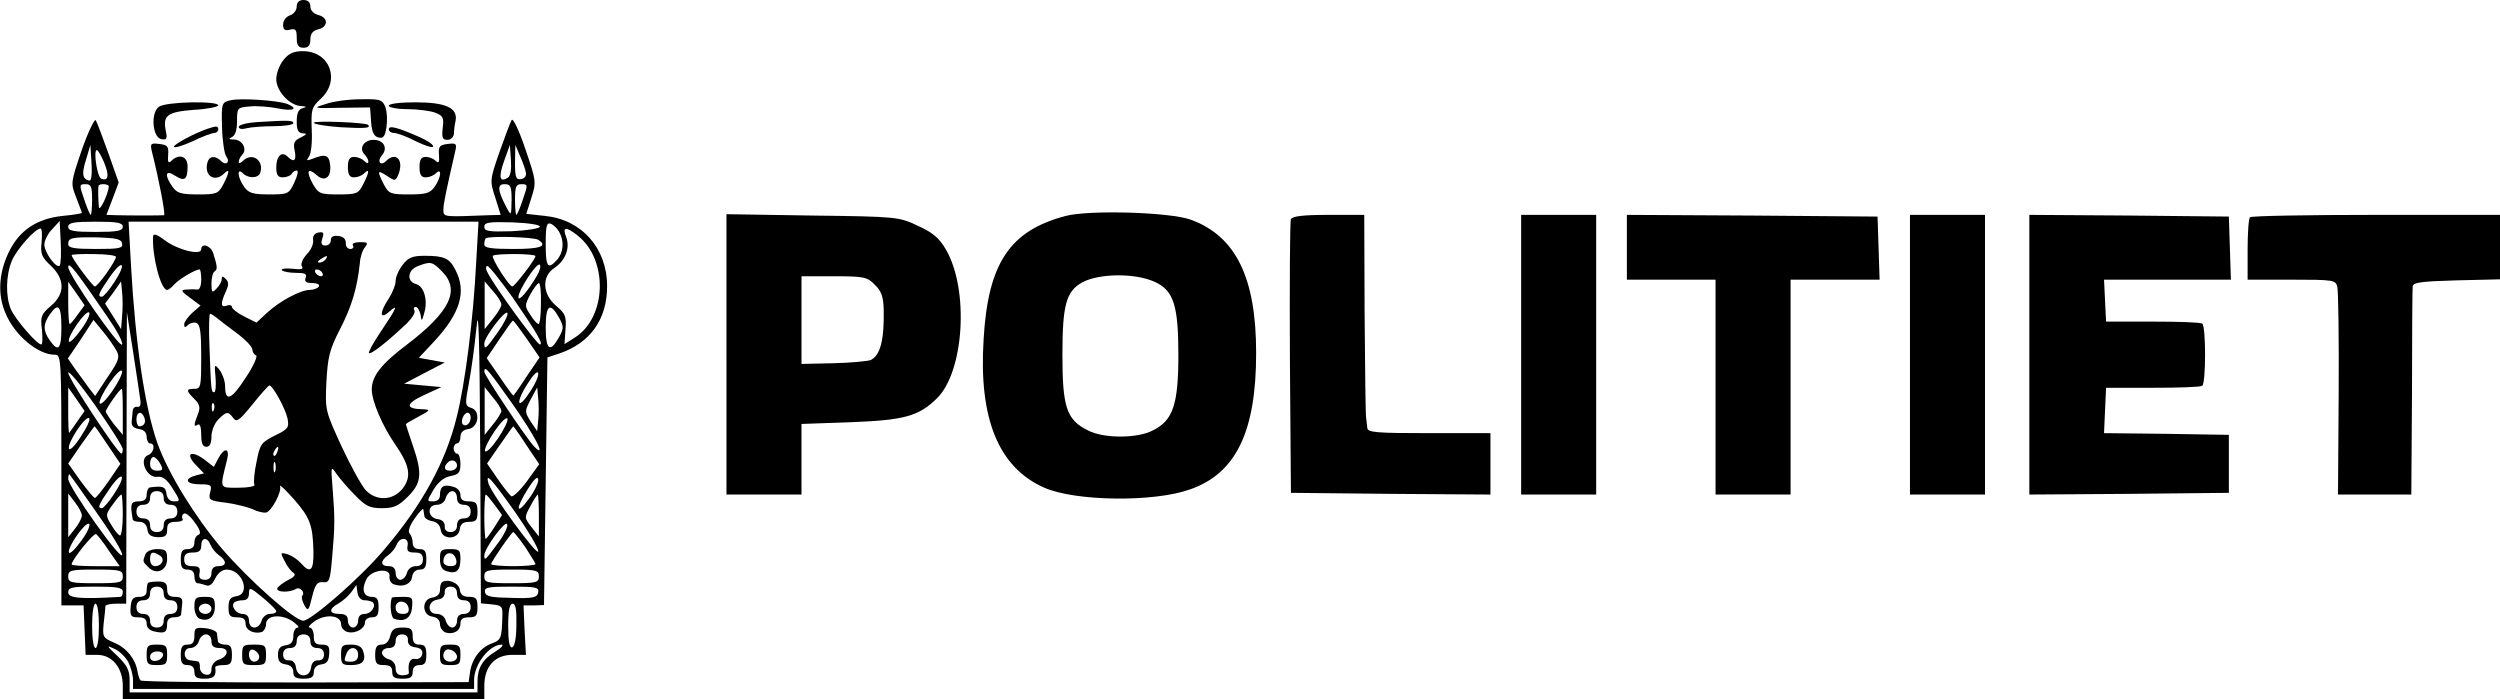 <?xml version="1.0" standalone="no"?>
<!DOCTYPE svg PUBLIC "-//W3C//DTD SVG 20010904//EN"
 "http://www.w3.org/TR/2001/REC-SVG-20010904/DTD/svg10.dtd">
<svg version="1.0" xmlns="http://www.w3.org/2000/svg"
 width="733pt" height="205pt" viewBox="0 0 733 205"
 preserveAspectRatio="xMidYMid meet">

<g transform="translate(0,205) scale(0.1,-0.1)"
fill="#000000" stroke="none">
<path d="M870 2031 c0 -11 -9 -23 -20 -26 -11 -4 -20 -15 -20 -27 0 -15 5 -19
20 -15 17 4 20 0 20 -24 0 -22 5 -29 20 -29 14 0 20 7 20 24 0 17 7 26 23 30
30 7 30 35 0 42 -14 4 -23 14 -23 25 0 12 -7 19 -20 19 -13 0 -20 -7 -20 -19z"/>
<path d="M831 1874 c-12 -15 -21 -40 -21 -56 0 -35 39 -77 72 -79 17 -1 18 -3
6 -6 -13 -3 -18 -15 -18 -39 0 -25 4 -34 18 -35 13 0 12 -3 -6 -12 -19 -9 -23
-16 -18 -39 6 -29 -2 -36 -21 -17 -17 17 -33 1 -33 -32 0 -22 5 -29 19 -29 11
0 23 5 26 10 3 6 10 10 15 10 6 0 2 -16 -7 -35 -16 -34 -18 -35 -74 -35 -48 0
-60 4 -73 22 -20 28 -22 58 -4 40 16 -16 45 -15 51 1 12 37 -24 62 -51 35 -7
-7 -12 -8 -12 -2 0 5 5 15 10 20 16 16 1 44 -24 45 -15 0 -17 2 -6 7 10 5 15
21 15 47 0 39 1 40 38 43 21 2 58 -1 83 -6 43 -9 61 -1 27 13 -29 11 -139 18
-167 11 -26 -6 -27 -8 -25 -79 1 -40 7 -78 12 -85 13 -17 0 -29 -15 -14 -17
17 -35 15 -40 -5 -10 -39 22 -59 50 -31 16 16 15 3 -3 -32 -15 -28 -19 -30
-75 -30 -50 0 -61 4 -74 22 -25 35 -21 52 7 33 28 -18 37 -12 37 27 0 30 -25
39 -48 16 -8 -8 -11 -4 -9 18 2 25 -2 29 -26 32 -25 3 -27 1 -22 -21 21 -83
41 -187 36 -188 -9 -1 -103 -1 -138 0 l-31 1 18 47 18 48 -30 85 c-17 47 -33
90 -37 97 -3 7 -22 -32 -41 -86 -33 -97 -33 -98 -17 -139 9 -24 17 -44 17 -46
0 -2 -25 -6 -56 -9 -77 -8 -129 -43 -160 -110 -28 -60 -31 -122 -8 -175 26
-64 95 -122 144 -122 20 0 20 -4 20 -368 l0 -367 33 0 32 0 3 -72 3 -73 34 0
c44 0 75 -38 75 -91 l0 -39 530 0 530 0 0 39 c0 57 31 91 82 91 l40 0 -4 73
-3 72 30 0 30 1 5 363 5 363 36 12 c90 31 139 100 139 197 0 111 -74 195 -182
206 l-55 6 15 47 c15 47 14 50 -18 144 -19 56 -36 91 -40 84 -4 -7 -20 -50
-36 -95 -28 -81 -28 -83 -12 -132 l16 -51 -36 -1 c-132 -5 -132 -6 -132 16 0
17 7 51 35 173 5 21 2 23 -22 20 -24 -3 -28 -7 -26 -32 2 -22 -1 -26 -9 -18
-7 7 -20 12 -30 12 -13 0 -18 -8 -18 -30 0 -22 5 -30 18 -30 10 0 23 5 30 12
18 18 16 -12 -4 -40 -13 -18 -24 -22 -74 -22 -56 0 -60 2 -75 30 -20 40 -19
43 10 24 24 -16 25 -15 34 7 15 41 -9 65 -37 37 -16 -16 -28 -2 -12 17 18 21
5 45 -25 45 -28 0 -44 -25 -26 -43 6 -6 11 -15 11 -21 0 -6 -5 -5 -12 2 -7 7
-20 12 -30 12 -13 0 -18 -8 -18 -30 0 -22 5 -30 18 -30 10 0 23 5 30 12 16 16
15 3 -3 -32 -14 -28 -19 -30 -73 -30 -53 0 -58 2 -75 31 -20 37 -15 49 11 26
24 -22 44 -7 40 29 -3 30 -14 34 -53 18 -16 -6 -18 -5 -9 7 6 8 10 42 8 78 -2
60 -1 66 27 92 58 54 26 139 -53 139 -28 0 -42 -7 -57 -26z m-566 -352 c-3 -3
-10 -1 -16 5 -7 7 -7 23 3 54 l13 44 3 -49 c2 -26 1 -51 -3 -54z m1224 7 c-24
-15 -28 1 -11 49 l17 47 3 -44 c2 -28 -1 -47 -9 -52z m53 14 c2 -9 -5 -17 -14
-18 -15 -3 -18 5 -18 48 l1 52 14 -33 c8 -18 16 -40 17 -49z m-1237 31 c16
-38 13 -56 -8 -48 -12 4 -24 84 -13 84 3 0 13 -16 21 -36z m-35 -109 c0 -25
-2 -45 -4 -45 -2 0 -11 20 -19 45 -15 43 -15 45 4 45 16 0 19 -7 19 -45z m49
38 c-2 -24 -28 -76 -29 -60 -2 19 -3 54 -1 62 2 8 31 6 30 -2z m1181 -40 c-1
-46 -1 -47 -14 -23 -27 51 -29 70 -7 70 18 0 21 -6 21 -47z m33 2 c-8 -25 -17
-45 -19 -45 -2 0 -4 20 -4 45 0 38 3 45 19 45 19 0 19 -2 4 -45z m-1358 -194
c-10 -9 -45 39 -45 62 0 11 10 32 23 45 l22 24 3 -62 c2 -34 0 -65 -3 -69z
m185 114 c0 -12 -16 -15 -80 -15 -64 0 -80 3 -80 15 0 12 16 15 80 15 64 0 80
-3 80 -15z m1036 -107 c-8 -160 -32 -353 -57 -451 -32 -131 -101 -258 -214
-390 -67 -80 -213 -207 -236 -207 -25 0 -161 121 -238 211 -80 95 -156 218
-189 308 -37 105 -65 290 -78 524 l-7 127 513 0 513 0 -7 -122z m187 107 c-2
-5 -39 -11 -83 -13 -67 -2 -80 0 -80 13 0 13 13 15 83 13 48 -2 81 -7 80 -13z
m57 -16 c15 -27 12 -60 -7 -81 -27 -30 -33 -21 -33 47 0 54 3 63 15 59 9 -4
20 -15 25 -25z m-1518 -29 c-4 -34 0 -44 27 -69 42 -40 42 -83 0 -118 -28 -24
-31 -31 -26 -70 2 -24 2 -43 -2 -43 -13 0 -77 75 -89 103 -16 38 -15 100 3
143 14 33 68 94 84 94 4 0 5 -18 3 -40z m1572 19 c90 -71 85 -240 -9 -299
l-30 -19 3 43 c3 38 0 46 -27 69 -41 34 -43 87 -6 111 33 22 47 59 35 91 -12
30 -1 32 34 4z m-1336 -23 c3 -14 -8 -16 -77 -16 -63 0 -81 3 -81 14 0 19 9
21 87 20 54 -2 69 -5 71 -18z m1220 11 c29 -19 7 -27 -73 -27 -64 0 -85 3 -85
13 0 8 2 16 4 18 8 8 141 4 154 -4z m-1238 -50 c0 -12 -53 -87 -62 -87 -6 0
-68 83 -68 92 0 2 29 4 65 3 36 0 65 -4 65 -8z m1230 2 c0 -9 -61 -89 -68 -89
-9 0 -62 83 -57 90 5 7 125 7 125 -1z m-1253 -181 c25 -36 44 -71 41 -78 -5
-15 -158 205 -158 227 0 18 22 -10 117 -149z m17 103 c-15 -23 -31 -41 -35
-41 -14 0 -11 9 23 58 39 56 50 40 12 -17z m1240 20 c-28 -47 -54 -77 -54 -62
0 20 53 101 62 95 5 -3 1 -18 -8 -33z m-71 -63 c72 -105 91 -138 80 -138 -9 0
-130 166 -152 208 -7 12 -8 22 -2 22 5 0 38 -42 74 -92z m-1275 -50 c-11 -16
-21 -28 -24 -28 -2 0 -4 28 -4 62 l0 62 24 -34 24 -35 -20 -27z m130 -5 l-3
-38 -23 37 -24 38 24 32 23 33 3 -32 c2 -18 2 -50 0 -70z m1112 34 c0 -7 -11
-25 -25 -42 l-24 -30 0 70 0 70 24 -28 c14 -15 25 -33 25 -40z m116 3 c0 -33
-3 -60 -7 -60 -4 0 -15 12 -24 27 -17 25 -17 28 0 60 10 18 21 33 25 33 4 0 7
-27 6 -60z m-144 -882 c29 -3 32 -6 31 -33 -2 -67 -3 -71 -32 -82 -33 -12 -58
-46 -63 -85 l-4 -28 -478 -1 c-263 0 -481 2 -484 6 -3 3 -7 15 -9 27 -6 36
-32 69 -69 84 -32 14 -34 16 -30 57 3 23 5 45 5 50 1 4 15 7 31 7 l30 0 1 428
1 427 18 -115 c10 -63 19 -126 21 -140 3 -16 0 -24 -8 -23 -7 2 -14 -4 -14
-12 -1 -8 -2 -23 -3 -32 -1 -12 7 -19 22 -21 14 -2 22 -10 22 -23 0 -10 5 -19
10 -19 16 0 12 -27 -5 -34 -30 -11 -5 -69 27 -64 15 2 28 -8 44 -34 23 -36 23
-38 5 -38 -13 0 -21 8 -23 23 -3 20 -10 23 -48 18 -5 0 -10 -10 -10 -21 0 -14
-7 -20 -24 -20 -22 0 -25 -7 -17 -52 0 -5 10 -8 20 -8 12 0 21 -8 23 -22 2
-16 10 -22 31 -23 22 0 27 4 27 22 0 18 6 23 26 23 14 0 23 4 19 9 -3 5 -1 12
4 15 5 4 20 -8 32 -26 16 -21 19 -33 11 -36 -7 -2 -12 -12 -12 -23 0 -12 -7
-19 -20 -19 -16 0 -20 -7 -20 -30 0 -23 4 -30 20 -30 13 0 20 -7 20 -20 0 -11
4 -20 9 -20 5 0 16 -3 25 -6 10 -4 19 3 27 20 8 16 20 26 34 26 46 0 71 -72
28 -78 -18 -3 -23 -10 -23 -33 0 -24 4 -29 25 -29 18 0 25 -5 25 -19 0 -19 25
-31 48 -24 6 3 12 13 12 23 0 26 43 31 77 9 15 -11 22 -19 16 -19 -7 0 -13
-11 -13 -24 0 -18 -6 -25 -22 -28 -17 -2 -23 -10 -23 -28 0 -18 6 -26 23 -28
14 -2 22 -10 22 -23 0 -14 7 -19 30 -19 23 0 30 5 30 19 0 13 8 21 22 23 16 2
22 10 23 30 2 23 -2 28 -22 28 -18 0 -23 5 -23 25 0 14 -6 25 -12 25 -7 0 0 8
15 19 33 22 77 17 77 -9 0 -10 8 -20 19 -23 23 -6 51 10 51 28 0 8 9 15 20 15
16 0 20 7 20 30 0 23 -5 30 -19 30 -25 0 -32 21 -17 51 14 29 73 36 68 8 -1
-9 4 -19 12 -22 26 -10 51 0 54 21 2 14 11 22 23 22 14 0 19 7 19 30 0 23 -4
30 -20 30 -13 0 -20 7 -20 18 0 10 -4 22 -9 28 -6 5 0 23 15 44 13 19 25 31
25 27 1 -4 2 -13 3 -19 0 -7 11 -14 23 -16 13 -2 23 -11 25 -25 4 -31 52 -30
56 1 2 16 10 22 28 22 20 0 24 5 24 30 0 25 -4 30 -25 30 -18 0 -25 5 -25 19
0 11 -9 21 -22 24 -27 8 -38 1 -38 -24 0 -12 -7 -19 -20 -19 -19 0 -19 0 1 34
13 22 30 36 49 40 25 5 30 10 30 36 0 16 -4 30 -10 30 -5 0 -10 7 -10 15 0 8
5 15 10 15 6 0 10 9 10 19 0 13 8 21 23 23 30 4 37 53 9 62 -19 6 -19 10 -7
74 7 37 17 110 22 162 6 69 9 -28 11 -357 l2 -452 32 -3z m-1262 812 c0 -64
-9 -74 -34 -38 -20 28 -20 48 0 76 25 36 34 26 34 -38z m1460 27 c13 -24 13
-30 0 -54 -27 -49 -40 -40 -40 27 0 67 13 76 40 27z m-1402 -33 c-18 -25 -34
-41 -36 -35 -5 14 49 92 59 85 5 -3 -5 -26 -23 -50z m1221 -9 c-35 -49 -39
-52 -39 -32 0 19 63 102 68 89 2 -6 -11 -32 -29 -57z m-1118 -52 c11 -20 8
-30 -25 -78 l-37 -56 -18 23 c-9 13 -27 37 -40 55 l-22 32 38 56 37 57 28 -34
c15 -18 32 -43 39 -55z m1204 33 l37 -54 -38 -56 c-20 -31 -38 -56 -39 -56 -1
0 -20 25 -40 55 l-38 55 37 55 c20 30 38 55 40 55 2 0 20 -24 41 -54z m-1185
-323 c0 -7 -2 -13 -4 -13 -11 0 -156 221 -156 237 0 9 36 -34 80 -97 44 -63
80 -120 80 -127z m-31 170 c-18 -26 -34 -42 -37 -35 -2 6 11 33 29 59 18 26
34 42 37 35 2 -6 -11 -33 -29 -59z m1172 -35 c69 -98 103 -165 66 -128 -22 22
-147 209 -147 220 0 20 10 8 81 -92z m52 32 c-36 -56 -43 -32 -6 25 16 26 29
39 31 31 2 -8 -9 -33 -25 -56z m-1326 -85 c-11 -16 -22 -32 -24 -34 -2 -2 -3
27 -3 65 l0 68 24 -34 24 -35 -21 -30z m133 28 l0 -68 -25 30 c-13 17 -24 34
-25 38 0 8 41 67 47 67 2 0 3 -30 3 -67z m1110 2 c0 -5 -11 -23 -25 -40 l-24
-30 0 70 0 70 24 -30 c14 -16 25 -34 25 -40z m108 -27 l-3 -32 -19 28 c-18 29
-18 30 0 65 l19 35 3 -32 c2 -18 2 -47 0 -64z m-1155 8 c6 -15 -1 -26 -15 -26
-4 0 -8 9 -8 20 0 23 15 27 23 6z m957 0 c0 -17 -14 -29 -23 -20 -8 8 3 34 14
34 5 0 9 -6 9 -14z m-1143 -56 c-17 -27 -33 -43 -35 -35 -4 18 48 96 59 89 5
-3 -6 -27 -24 -54z m1222 -7 c-18 -26 -34 -42 -37 -35 -2 6 11 33 29 59 18 26
34 42 37 35 2 -6 -11 -33 -29 -59z m-1143 -18 l37 -55 -34 -50 c-19 -27 -37
-50 -41 -50 -3 0 -22 23 -42 50 l-36 51 37 54 c21 30 39 54 40 55 2 0 19 -25
39 -55z m1228 -1 l37 -55 -36 -50 c-20 -27 -41 -47 -46 -44 -5 4 -23 26 -40
51 l-31 45 38 55 c20 29 38 54 39 54 1 0 19 -25 39 -56z m-1074 -54 c9 -17 8
-20 -10 -20 -13 0 -20 7 -20 20 0 11 4 20 10 20 5 0 14 -9 20 -20z m870 -5 c0
-8 -9 -15 -20 -15 -13 0 -18 5 -14 15 4 8 12 15 20 15 8 0 14 -7 14 -15z
m-1056 -139 c42 -59 76 -115 74 -123 -4 -18 -158 200 -158 223 0 10 2 15 4 13
2 -2 38 -53 80 -113z m50 55 c-15 -23 -31 -41 -35 -41 -14 0 -11 9 23 58 39
56 50 40 12 -17z m1217 -13 c-38 -52 -41 -31 -3 29 17 27 28 38 30 28 2 -8
-10 -34 -27 -57z m-41 -39 c39 -56 70 -108 68 -116 -3 -14 -137 169 -146 200
-9 33 7 16 78 -84z m-1030 41 c0 -13 7 -20 20 -20 13 0 20 -7 20 -20 0 -13 -7
-20 -20 -20 -13 0 -20 -7 -20 -20 0 -13 -7 -20 -20 -20 -13 0 -20 7 -20 20 0
13 -7 20 -20 20 -13 0 -20 7 -20 20 0 13 7 20 20 20 13 0 20 7 20 20 0 13 7
20 20 20 13 0 20 -7 20 -20z m860 0 c0 -13 7 -20 20 -20 13 0 20 -7 20 -20 0
-13 -7 -20 -20 -20 -13 0 -20 -7 -20 -20 0 -13 -7 -20 -19 -20 -12 0 -18 7
-17 17 0 12 -7 19 -21 21 -30 4 -32 42 -2 42 12 0 23 8 26 20 3 11 12 20 19
20 8 0 14 -9 14 -20z m-1100 -52 c0 -7 -9 -24 -20 -38 l-20 -25 0 64 0 64 20
-26 c11 -14 20 -31 20 -39z m120 2 c0 -33 -4 -60 -8 -60 -4 0 -16 14 -25 30
-18 29 -18 31 3 60 12 17 23 30 26 30 2 0 4 -27 4 -60z m1090 30 l22 -30 -22
-35 c-12 -19 -24 -35 -26 -35 -2 0 -4 29 -4 65 0 36 2 65 4 65 3 0 14 -14 26
-30z m130 -31 l0 -62 -22 28 c-21 27 -21 28 -3 61 10 19 20 34 22 34 1 0 3
-28 3 -61z m-1342 -75 c-18 -25 -34 -40 -36 -34 -5 15 48 91 59 84 5 -3 -5
-26 -23 -50z m1226 -1 c-41 -56 -44 -59 -44 -42 0 22 63 106 67 92 3 -7 -8
-29 -23 -50z m-1144 -29 l31 -44 -71 0 c-38 0 -70 2 -70 5 0 13 64 93 72 89 4
-3 22 -25 38 -50z m1220 12 c16 -25 30 -47 30 -50 0 -3 -29 -6 -65 -6 -36 0
-65 3 -65 6 0 7 60 94 65 94 2 0 18 -20 35 -44z m-923 7 c4 -10 15 -24 25 -31
24 -17 23 -32 -2 -32 -13 0 -20 -7 -20 -20 0 -13 -7 -20 -19 -20 -14 0 -19 6
-16 20 3 16 -2 20 -21 20 -17 0 -24 5 -24 20 0 15 7 20 25 20 18 0 25 5 25 20
0 25 18 26 27 3z m578 -3 c-3 -16 2 -20 21 -20 17 0 24 -5 24 -20 0 -14 -7
-20 -21 -20 -12 0 -23 -8 -26 -20 -3 -11 -12 -20 -19 -20 -8 0 -14 9 -14 20 0
13 -7 20 -20 20 -25 0 -26 15 -2 32 10 7 21 21 25 31 9 24 37 22 32 -3z m-835
-90 c0 -18 -7 -20 -80 -20 -73 0 -80 2 -80 20 0 18 7 20 80 20 73 0 80 -2 80
-20z m1220 0 c0 -18 -7 -20 -80 -20 -73 0 -80 2 -80 20 0 18 7 20 80 20 73 0
80 -2 80 -20z m-1220 -45 c0 -8 -3 -15 -7 -15 -116 -7 -153 -4 -153 13 0 15
10 17 80 17 64 0 80 -3 80 -15z m450 -57 c0 -5 -8 -8 -19 -8 -10 0 -21 -9 -24
-20 -3 -11 -12 -20 -21 -20 -9 0 -16 8 -16 20 0 13 -7 20 -19 20 -19 0 -35 23
-24 34 4 3 15 6 25 6 12 0 18 7 18 21 0 18 4 17 40 -13 22 -18 40 -36 40 -40z
m259 32 c10 0 20 -3 24 -6 11 -11 -5 -34 -24 -34 -12 0 -19 -7 -19 -20 0 -11
-7 -20 -15 -20 -8 0 -15 9 -15 20 0 15 -7 20 -25 20 -31 0 -32 15 -2 31 12 7
29 22 37 33 l15 21 3 -22 c2 -14 10 -23 21 -23z m509 23 c-3 -15 -14 -18 -78
-16 -60 1 -76 4 -78 17 -3 14 9 16 78 16 72 0 81 -2 78 -17z m-1288 -98 c0
-37 -4 -65 -10 -65 -6 0 -10 28 -10 65 0 37 4 65 10 65 6 0 10 -28 10 -65z
m1224 3 c0 -38 -5 -63 -12 -66 -8 -2 -12 16 -12 62 0 47 4 66 13 66 9 0 12
-18 11 -62z m-604 -48 c0 -13 7 -20 20 -20 13 0 20 -7 20 -19 0 -12 -7 -18
-17 -17 -12 0 -19 -7 -21 -21 -2 -15 -10 -23 -22 -23 -12 0 -20 8 -22 22 -2
15 -9 22 -21 22 -10 -1 -17 5 -17 17 0 12 7 19 20 19 13 0 20 7 20 20 0 13 7
20 20 20 13 0 20 -7 20 -20z m-534 -61 c8 -16 14 -39 14 -54 l0 -25 500 0 500
0 0 26 c0 46 44 103 80 104 8 0 1 -9 -17 -20 -38 -23 -53 -48 -53 -89 l0 -31
-510 0 -510 0 0 36 c0 29 -8 44 -36 71 -32 30 -33 32 -9 21 14 -6 33 -24 41
-39z"/>
<path d="M449 1358 c-4 -56 22 -158 41 -158 4 0 13 7 21 16 12 14 61 44 74 44
3 0 5 -14 5 -30 0 -19 -5 -30 -12 -29 -7 1 -22 1 -32 0 -17 -1 -15 -5 11 -24
l31 -23 -24 -21 c-13 -12 -24 -27 -24 -34 0 -10 3 -10 11 -2 6 6 18 9 25 6 11
-4 14 -28 14 -99 0 -87 -1 -94 -20 -94 -25 0 -25 -5 0 -30 16 -16 18 -25 10
-45 -13 -33 -12 -38 0 -30 6 4 10 -8 10 -29 0 -25 4 -36 15 -36 10 0 15 10 15
30 0 17 9 39 20 50 24 24 29 25 44 4 10 -13 18 -7 56 40 25 31 47 56 50 56 10
-1 47 -68 53 -97 5 -27 2 -31 -37 -50 -40 -20 -44 -25 -54 -78 -7 -32 -9 -61
-6 -66 3 -5 -18 -9 -47 -9 -57 0 -55 -5 -33 83 8 34 -8 36 -26 3 l-13 -25 -27
21 c-39 29 -58 19 -27 -14 l25 -26 -24 -6 c-36 -10 -29 -26 12 -26 33 0 36 -2
30 -24 -5 -22 -2 -24 47 -30 29 -4 64 -13 78 -19 13 -7 31 -11 39 -10 16 4 47
61 41 78 -1 5 17 -12 41 -39 47 -54 55 -75 57 -153 1 -57 -9 -66 -37 -34 -10
11 -27 22 -39 26 -21 6 -22 5 -8 -21 7 -15 19 -30 26 -34 7 -5 2 -12 -17 -21
-15 -8 -29 -19 -31 -24 -4 -12 36 -13 54 -2 12 8 29 -10 19 -20 -3 -3 0 -15 6
-27 11 -19 13 -18 23 24 9 36 15 45 32 43 19 -2 21 5 27 75 8 90 8 115 1 202
-5 64 -5 65 12 40 10 -14 34 -42 54 -62 31 -32 43 -38 79 -38 34 0 48 6 76 34
40 40 43 67 14 151 -11 32 -20 60 -20 61 0 2 17 12 38 23 34 18 35 20 12 21
-52 1 -52 16 2 41 l52 24 -55 5 -54 5 59 31 60 31 -38 7 -38 7 45 48 c76 82
96 146 62 210 -17 34 -33 41 -90 41 -35 0 -48 -5 -64 -26 -12 -15 -21 -36 -21
-48 0 -11 -9 -34 -20 -51 -28 -42 -27 -64 1 -39 28 25 23 12 -25 -59 -21 -31
-37 -60 -34 -62 5 -6 55 34 111 87 15 15 26 32 22 38 -3 5 -2 10 4 10 5 0 11
-10 14 -22 3 -22 4 -21 11 5 11 37 -1 78 -24 84 -29 8 -25 42 6 53 36 14 42
13 69 -15 56 -55 25 -119 -104 -217 -73 -55 -101 -91 -101 -130 0 -34 31 -107
70 -163 42 -61 47 -94 20 -128 -28 -35 -77 -37 -108 -4 -11 12 -43 69 -70 127
-48 105 -49 106 -45 190 4 73 9 95 40 155 34 66 50 119 58 193 1 18 8 39 15
47 10 13 8 15 -14 15 -16 0 -25 -4 -21 -10 3 -5 0 -10 -8 -10 -8 0 -14 8 -13
17 0 12 -7 19 -21 21 -16 2 -23 -2 -23 -12 0 -9 -7 -16 -16 -16 -11 0 -14 6
-9 21 6 17 3 20 -12 17 -11 -2 -17 -11 -15 -22 2 -10 -6 -29 -18 -41 -13 -14
-19 -29 -15 -36 6 -8 -2 -10 -28 -7 -20 2 -33 0 -31 -4 3 -4 21 -8 41 -8 27 0
34 -3 29 -15 -4 -11 2 -15 20 -15 14 0 22 -4 19 -10 -3 -5 -15 -10 -26 -10
-28 0 -89 -33 -126 -67 l-31 -29 -36 18 c-20 10 -36 23 -36 28 0 5 -7 7 -15 4
-18 -7 -19 6 -3 41 9 19 9 28 0 37 -9 9 -12 9 -12 -1 0 -7 -7 -19 -15 -27 -13
-14 -15 -12 -15 15 0 16 4 32 9 35 9 6 9 13 -4 54 -7 22 -35 31 -35 11 0 -19
-69 -2 -106 26 -22 17 -34 21 -35 13z m506 -68 c-3 -5 -12 -10 -18 -10 -7 0
-6 4 3 10 19 12 23 12 15 0z m-10 -40 c3 -5 2 -10 -4 -10 -5 0 -13 5 -16 10
-3 6 -2 10 4 10 5 0 13 -4 16 -10z m-312 -130 c7 -6 33 -26 60 -46 26 -19 47
-41 47 -49 0 -7 5 -15 11 -17 5 -2 -8 -32 -31 -66 -41 -64 -60 -72 -60 -24 0
15 -8 36 -16 47 -15 19 -16 18 -12 -22 2 -24 0 -43 -4 -43 -9 0 -9 3 -14 138
-2 50 -1 92 2 92 3 0 10 -5 17 -10z m-6 -272 c-3 -8 -6 -5 -6 6 -1 11 2 17 5
13 3 -3 4 -12 1 -19z m186 -123 c-3 -9 -8 -14 -10 -11 -3 3 -2 9 2 15 9 16 15
13 8 -4z m-6 -57 c-3 -7 -5 -2 -5 12 0 14 2 19 5 13 2 -7 2 -19 0 -25z"/>
<path d="M426 424 c-8 -21 -8 -20 9 -37 23 -24 55 -10 55 24 0 25 -4 29 -29
29 -17 0 -31 -6 -35 -16z m43 -3 c16 -10 6 -31 -15 -31 -8 0 -14 9 -14 20 0
22 7 25 29 11z"/>
<path d="M1290 411 c0 -21 6 -32 20 -36 28 -9 40 2 40 36 0 26 -3 29 -30 29
-27 0 -30 -3 -30 -29z m48 -4 c2 -12 -3 -17 -17 -17 -12 0 -21 6 -21 13 0 31
32 34 38 4z"/>
<path d="M434 341 c-2 -2 -4 -13 -4 -23 0 -12 -7 -18 -22 -18 -18 0 -23 -6
-25 -30 -2 -26 1 -30 22 -30 18 0 25 -5 25 -19 0 -12 9 -20 25 -23 29 -6 35
-2 35 24 0 11 7 18 20 18 11 0 20 3 21 8 0 4 2 17 3 30 2 17 -2 22 -21 22 -17
0 -23 6 -23 23 0 17 -6 22 -26 22 -14 0 -28 -2 -30 -4z m46 -31 c0 -13 7 -20
20 -20 13 0 20 -7 20 -20 0 -13 -7 -20 -20 -20 -13 0 -20 -7 -20 -20 0 -13 -7
-20 -20 -20 -13 0 -20 7 -20 20 0 13 -7 20 -20 20 -13 0 -20 7 -20 20 0 13 7
20 20 20 13 0 20 7 20 20 0 13 7 20 20 20 13 0 20 -7 20 -20z"/>
<path d="M1295 342 c-3 -3 -5 -13 -5 -23 0 -11 -9 -19 -22 -21 -32 -4 -32 -52
0 -56 13 -2 22 -10 22 -22 0 -10 7 -20 15 -24 23 -8 45 4 45 25 0 14 7 19 25
19 21 0 25 5 25 30 0 25 -4 30 -24 30 -18 0 -26 6 -28 22 -3 20 -39 33 -53 20z
m45 -32 c0 -13 7 -20 20 -20 13 0 20 -7 20 -20 0 -13 -7 -20 -20 -20 -13 0
-20 -7 -20 -20 0 -11 -6 -20 -14 -20 -7 0 -16 9 -19 20 -3 12 -14 20 -26 20
-30 0 -28 38 2 42 14 2 21 9 21 21 -1 10 5 17 17 17 12 0 19 -7 19 -20z"/>
<path d="M570 271 c0 -16 6 -31 15 -35 26 -10 45 5 45 35 0 26 -4 29 -30 29
-26 0 -30 -3 -30 -29z m50 -6 c0 -8 -8 -15 -18 -15 -10 0 -19 7 -19 15 0 8 9
15 19 15 10 0 18 -7 18 -15z"/>
<path d="M1149 298 c-7 -19 -3 -58 6 -62 30 -11 50 1 53 32 3 30 1 32 -27 32
-17 0 -31 -1 -32 -2z m49 -31 c2 -12 -3 -17 -17 -17 -14 0 -21 6 -21 19 0 24
34 22 38 -2z"/>
<path d="M570 186 c0 -19 -5 -26 -20 -26 -16 0 -20 -7 -20 -30 0 -23 4 -30 20
-30 13 0 20 -7 20 -20 0 -16 7 -20 30 -20 27 0 35 8 31 33 0 4 10 7 24 7 21 0
25 5 25 30 0 23 -4 30 -20 30 -11 0 -21 5 -21 10 -1 6 -2 16 -3 23 0 6 -16 13
-33 15 -30 3 -33 1 -33 -22z m50 -16 c0 -15 7 -20 25 -20 29 0 25 -26 -6 -35
-10 -4 -19 -15 -19 -26 0 -14 -5 -19 -17 -17 -10 2 -17 11 -17 21 1 9 -2 18
-7 18 -5 1 -15 2 -21 3 -22 2 -22 36 0 36 11 0 22 9 25 20 3 11 12 20 21 20 9
0 16 -8 16 -20z"/>
<path d="M1144 185 c-4 -16 -13 -25 -25 -25 -14 0 -19 -7 -19 -30 0 -25 4 -30
25 -30 18 0 25 -5 25 -20 0 -16 7 -20 30 -20 23 0 30 4 30 20 0 13 7 20 20 20
16 0 20 7 20 30 0 23 -4 30 -20 30 -15 0 -20 7 -20 25 0 21 -5 25 -30 25 -23
0 -31 -5 -36 -25z m52 -12 c-1 -12 7 -19 22 -21 16 -2 22 -9 20 -20 -2 -10
-11 -16 -21 -14 -15 3 -22 -14 -18 -40 0 -5 -8 -8 -19 -8 -14 0 -20 7 -20 21
0 12 -8 23 -20 26 -11 3 -20 12 -20 19 0 8 9 14 20 14 13 0 20 7 20 20 0 13 7
20 19 20 12 0 18 -7 17 -17z"/>
<path d="M430 130 c0 -27 3 -30 30 -30 27 0 30 3 30 30 0 27 -3 30 -30 30 -27
0 -30 -3 -30 -30z m48 -2 c-7 -19 -38 -22 -38 -4 0 10 9 16 21 16 12 0 19 -5
17 -12z"/>
<path d="M710 130 c0 -28 3 -30 35 -30 32 0 35 2 35 30 0 28 -3 30 -35 30 -32
0 -35 -2 -35 -30z m50 -6 c0 -8 -7 -14 -15 -14 -8 0 -15 9 -15 20 0 13 5 18
15 14 8 -4 15 -12 15 -20z"/>
<path d="M1000 130 c0 -27 3 -30 29 -30 34 0 45 12 36 40 -4 14 -15 20 -36 20
-26 0 -29 -3 -29 -30z m50 0 c0 -13 -7 -20 -20 -20 -22 0 -23 1 -14 24 9 23
34 20 34 -4z"/>
<path d="M1290 130 c0 -27 3 -30 30 -30 27 0 30 3 30 30 0 27 -3 30 -30 30
-27 0 -30 -3 -30 -30z m50 -6 c0 -8 -9 -14 -20 -14 -19 0 -27 19 -14 33 10 9
34 -4 34 -19z"/>
<path d="M955 1745 c-39 -12 -38 -13 45 -11 l85 1 3 -41 c2 -31 8 -43 21 -47
15 -4 20 3 24 30 3 19 2 45 -3 59 -9 22 -15 24 -72 23 -35 0 -81 -6 -103 -14z"/>
<path d="M466 1737 c-25 -18 -19 -90 7 -95 16 -3 18 1 13 25 -9 45 5 55 83 61
39 2 71 9 71 13 0 14 -154 11 -174 -4z"/>
<path d="M1140 1740 c0 -5 24 -10 54 -10 30 0 67 -5 81 -10 24 -9 27 -15 23
-45 -3 -29 -1 -35 14 -35 10 0 18 8 19 18 0 9 2 27 5 39 6 37 -30 53 -118 53
-45 0 -78 -4 -78 -10z"/>
<path d="M753 1692 c-29 -2 -53 -8 -53 -14 0 -6 9 -8 23 -4 12 3 48 6 80 6 31
0 57 4 57 9 0 8 -11 9 -107 3z"/>
<path d="M920 1690 c0 -4 35 -10 78 -13 72 -4 91 -3 81 7 -7 7 -159 13 -159 6z"/>
<path d="M610 1673 c-41 -14 -100 -46 -100 -53 0 -5 24 2 53 15 28 14 58 25
65 25 6 0 12 5 12 10 0 11 -6 11 -30 3z"/>
<path d="M1140 1671 c0 -6 7 -11 16 -11 9 0 38 -11 65 -25 27 -13 49 -20 49
-14 0 6 -19 18 -42 28 -64 28 -88 34 -88 22z"/>
<path d="M3125 1417 c-164 -43 -228 -138 -241 -361 -15 -234 44 -377 178 -436
91 -40 321 -43 427 -5 135 47 194 169 194 400 0 222 -60 343 -192 391 -61 22
-296 29 -366 11z m262 -194 c54 -25 68 -69 68 -213 0 -147 -16 -193 -75 -222
-46 -24 -144 -24 -190 0 -63 31 -75 68 -75 222 0 146 11 186 58 212 50 27 156
28 214 1z"/>
<path d="M2130 1011 l0 -411 110 0 110 0 0 104 0 103 143 5 c157 6 200 17 254
70 80 78 95 320 26 437 -19 33 -38 49 -82 69 -55 26 -60 27 -308 30 l-253 4 0
-411z m435 204 c19 -18 25 -35 26 -72 2 -90 -10 -136 -39 -149 -10 -3 -59 -8
-109 -9 l-93 -2 0 128 0 129 95 0 c88 0 98 -2 120 -25z"/>
<path d="M3785 1407 c-3 -6 -4 -190 -3 -407 l3 -395 293 -3 292 -2 0 90 0 90
-180 0 c-153 0 -180 2 -181 15 -1 8 -3 24 -4 35 -1 11 -3 148 -4 305 l-1 285
-105 0 c-75 0 -107 -4 -110 -13z"/>
<path d="M4460 1010 l0 -410 110 0 110 0 0 410 0 410 -110 0 -110 0 0 -410z"/>
<path d="M4770 1325 l0 -95 130 0 130 0 0 -315 0 -315 110 0 110 0 0 315 0
315 130 0 131 0 -3 93 -3 92 -367 3 -368 2 0 -95z"/>
<path d="M5600 1010 l0 -410 110 0 110 0 0 410 0 410 -110 0 -110 0 0 -410z"/>
<path d="M5950 1010 l0 -410 293 2 292 3 0 85 0 85 -183 3 -183 2 3 67 3 66
137 0 c75 0 140 2 145 6 11 8 11 174 0 182 -5 4 -70 6 -145 6 l-137 0 -3 61
-3 62 186 0 186 0 -3 93 -3 92 -292 3 -293 2 0 -410z"/>
<path d="M6597 1413 c-4 -3 -7 -46 -7 -95 l0 -88 129 0 c123 0 129 -1 134 -21
3 -12 5 -154 4 -315 l-2 -294 108 0 107 0 2 298 c0 163 1 304 2 312 1 12 24
15 129 18 l127 3 0 94 0 95 -363 0 c-200 0 -367 -3 -370 -7z"/>
</g>
</svg>
